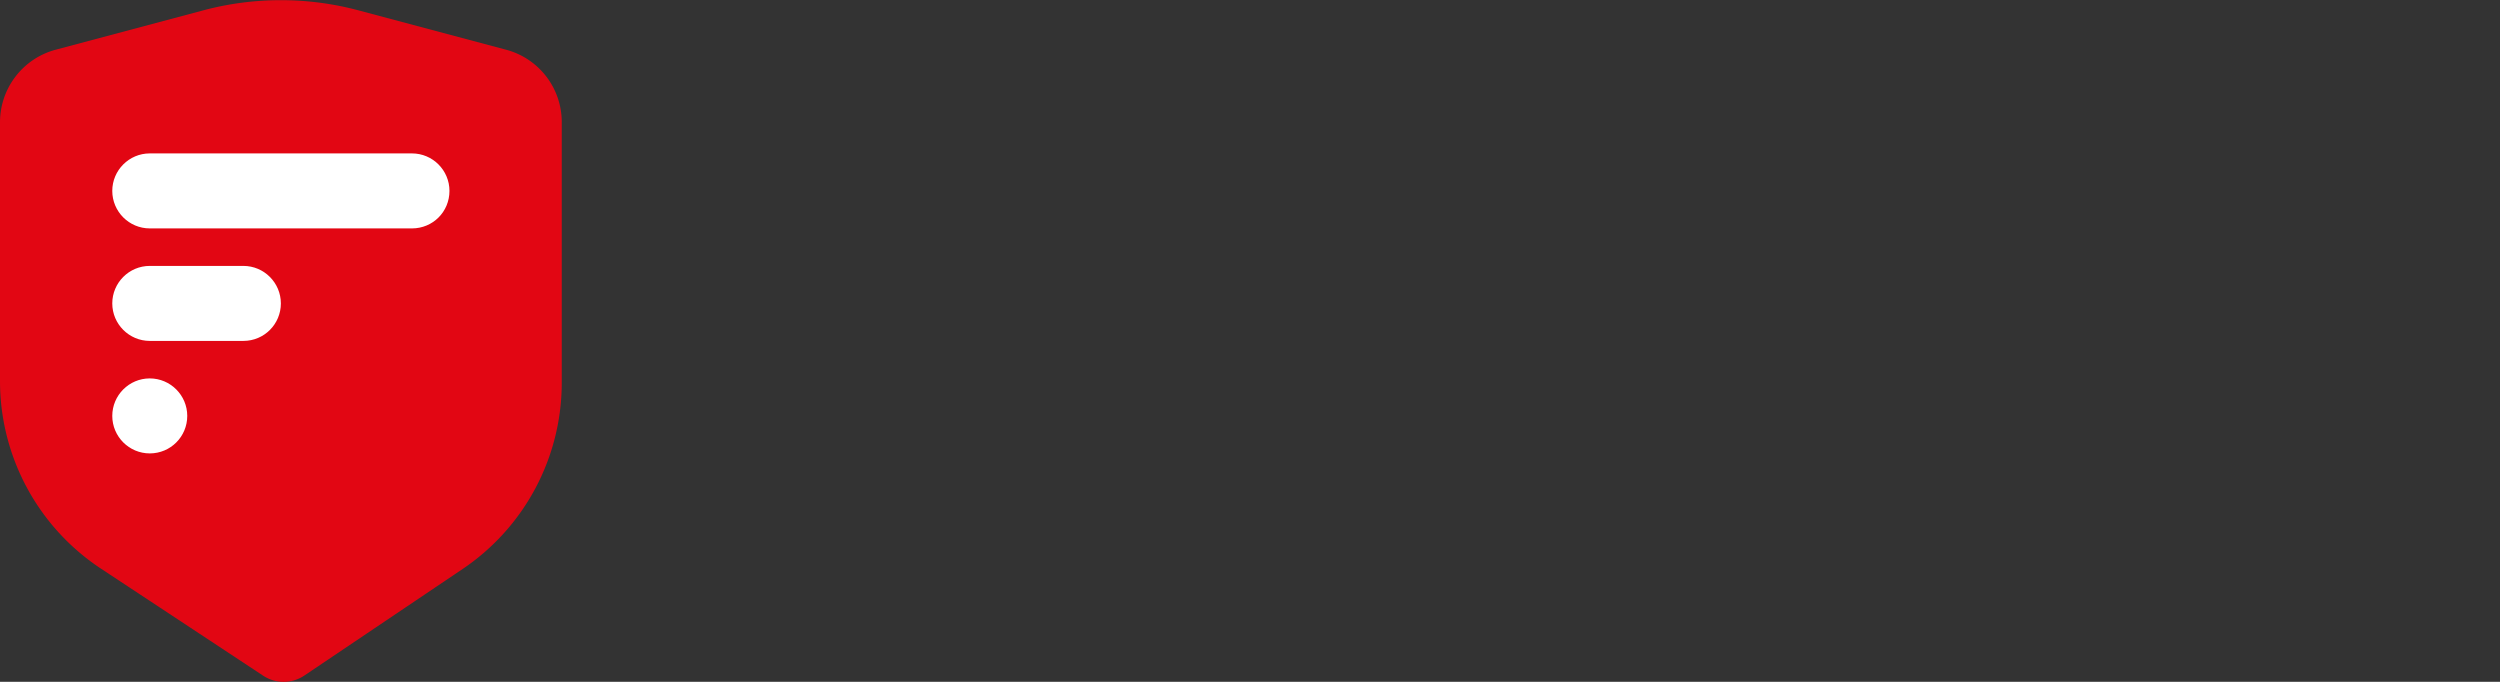 <svg xmlns="http://www.w3.org/2000/svg" fill="none" viewBox="0 0 121 33">
    <rect x="0" y="0" width="121" height="33" fill="#333333" stroke="none"/>
    <path fill="#E20613" d="M22.395 27.537 14.74 32.69a1.8 1.8 0 0 1-2.008.01l-7.84-5.174A10.88 10.88 0 0 1 0 18.442V5.912a3.635 3.635 0 0 1 2.688-3.504L9.858.496c2.446-.65 5.027-.65 7.472 0l7.17 1.912a3.624 3.624 0 0 1 2.689 3.504V18.51a10.87 10.87 0 0 1-4.794 9.027">
    </path>
    <path fill="#fff" d="M19.94 11.055H7.248c-1 0-1.814-.815-1.814-1.815s.815-1.815 1.814-1.815H19.94c1 0 1.814.815 1.814 1.815 0 1.01-.805 1.815-1.814 1.815m-6.346 3.63c0-1-.815-1.815-1.814-1.815H7.248c-1 0-1.814.815-1.814 1.815S6.249 16.5 7.248 16.5h4.532c1.009 0 1.814-.815 1.814-1.815M9.063 20.13c0-1-.815-1.815-1.815-1.815s-1.814.815-1.814 1.815.815 1.815 1.814 1.815c1.01 0 1.815-.815 1.815-1.815">
    </path>
</svg>